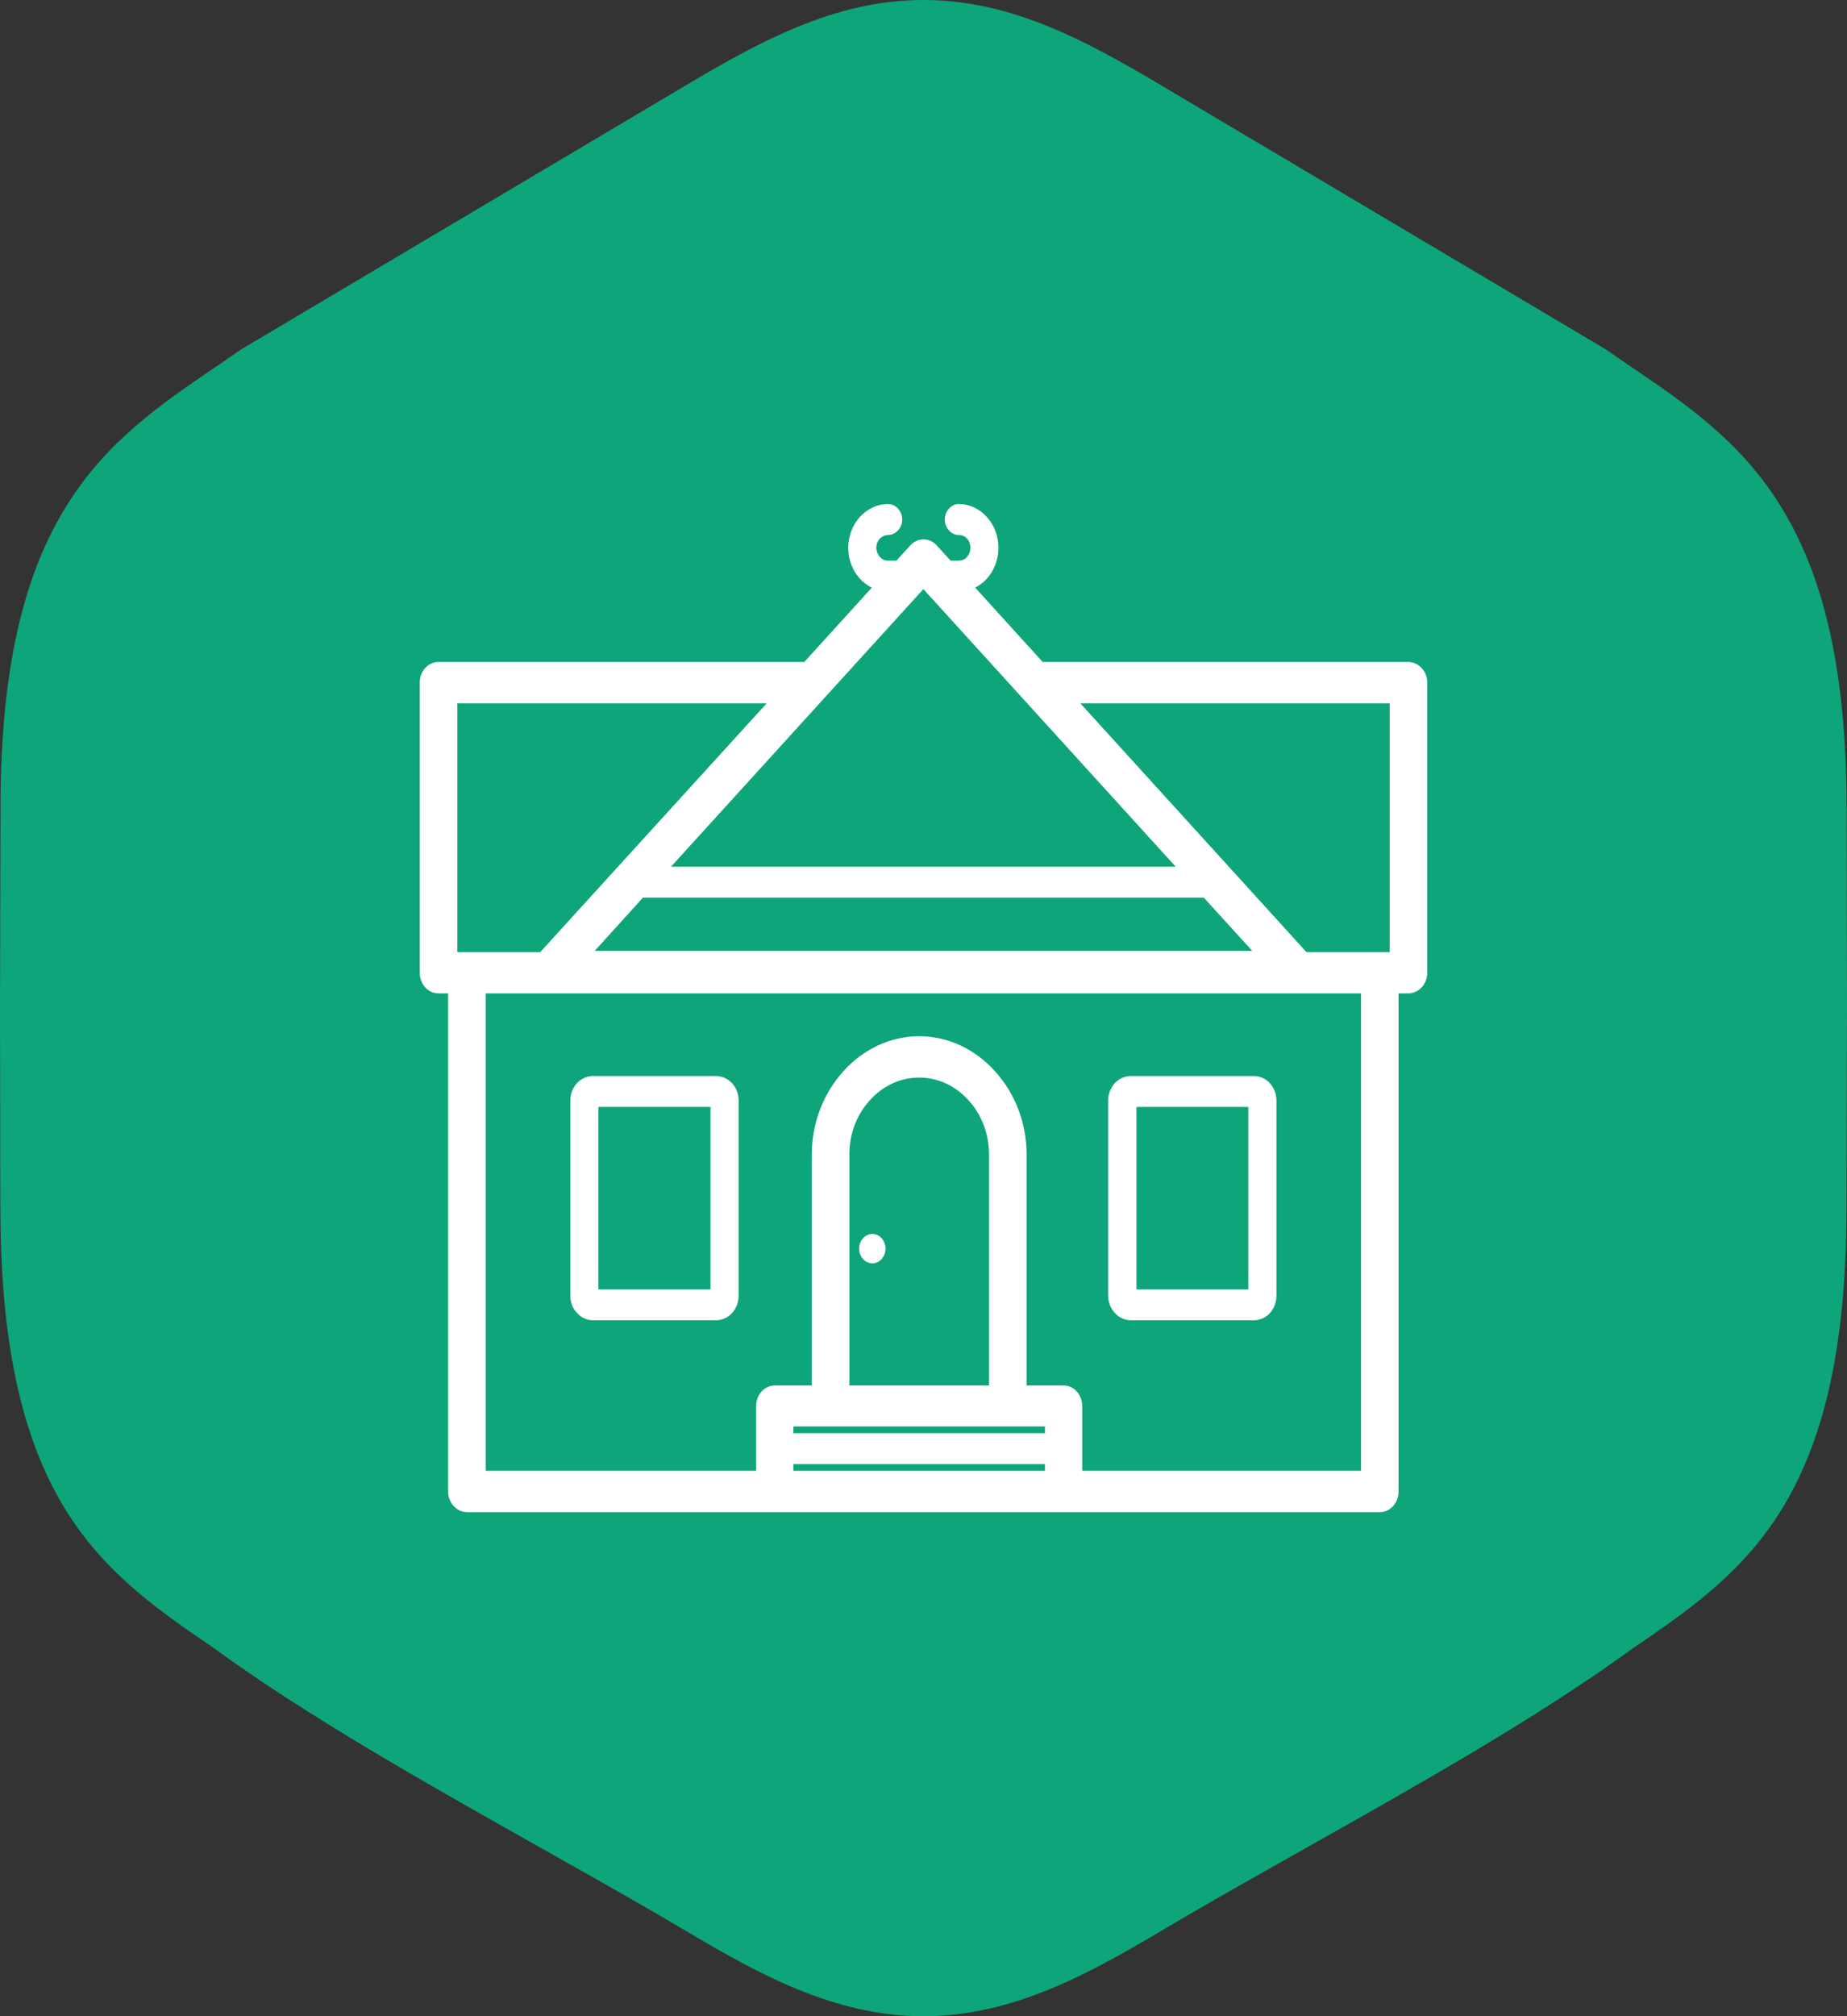 <svg width="44" height="48" viewBox="0 0 44 48" fill="none" xmlns="http://www.w3.org/2000/svg">
<rect x="0" y="0" width="44" height="48" fill="#333333" stroke="none"/>
<path fill-rule="evenodd" clip-rule="evenodd" d="M20.46 47.827C20.952 47.937 21.464 48 22 48C22.536 48 23.048 47.937 23.54 47.827C24.035 47.716 24.521 47.555 24.999 47.36C25.445 47.178 25.881 46.966 26.307 46.739C26.761 46.497 27.171 46.259 27.567 46.026L27.566 46.025C28.68 45.364 29.873 44.692 31.092 44.006C33.816 42.473 36.668 40.868 38.906 39.236L38.919 39.227C40.217 38.344 41.494 37.462 42.428 35.959C43.369 34.444 43.989 32.269 43.987 28.775L44 24L43.992 19.225H43.99C43.99 12.223 41.456 10.499 38.857 8.731L38.855 8.73L38.855 8.731L38.243 8.311L27.566 1.975L27.567 1.974C27.171 1.741 26.761 1.503 26.307 1.261C25.881 1.034 25.445 0.822 24.999 0.64C24.522 0.445 24.035 0.284 23.54 0.173C23.048 0.063 22.536 0 22 0C21.464 0 20.952 0.063 20.46 0.173C19.964 0.284 19.478 0.445 19.001 0.64C18.555 0.822 18.119 1.034 17.693 1.261C17.255 1.494 16.839 1.736 16.434 1.975L5.757 8.311L5.145 8.731L5.145 8.73L5.143 8.731C2.543 10.5 0.008 12.224 0.013 19.225L0 24L0.008 28.775H0.01C0.01 32.271 0.631 34.446 1.572 35.959C2.506 37.462 3.783 38.344 5.081 39.227L5.093 39.236C7.331 40.867 10.182 42.472 12.904 44.004C14.124 44.691 15.319 45.363 16.434 46.025C16.838 46.264 17.254 46.505 17.693 46.739C18.119 46.966 18.555 47.178 19.001 47.36C19.478 47.555 19.965 47.716 20.46 47.827Z" fill="#0EA57A"/>
<path fill-rule="evenodd" clip-rule="evenodd" d="M20.784 29.377C20.956 29.377 21.095 29.537 21.095 29.727C21.095 29.916 20.956 30.076 20.784 30.076C20.605 30.076 20.466 29.916 20.466 29.727C20.466 29.537 20.605 29.377 20.784 29.377ZM23.23 13.989L24.84 15.76H33.549C33.794 15.76 34 15.978 34 16.248V23.162C34 23.432 33.794 23.65 33.549 23.65H33.317V35.512C33.317 35.781 33.118 36 32.873 36H25.337H18.457H11.127C10.882 36 10.676 35.781 10.676 35.512V23.65H10.444C10.199 23.65 10 23.432 10 23.162V16.248C10 15.978 10.199 15.76 10.444 15.76H19.16L20.77 13.989H20.764C20.665 13.938 20.565 13.865 20.485 13.778C20.313 13.588 20.207 13.326 20.207 13.042C20.207 12.758 20.313 12.495 20.485 12.306C20.658 12.117 20.896 12 21.155 12C21.34 12 21.493 12.168 21.493 12.372C21.493 12.568 21.34 12.736 21.155 12.736C21.082 12.736 21.009 12.772 20.963 12.823H20.956C20.91 12.882 20.877 12.954 20.877 13.042C20.877 13.129 20.91 13.202 20.956 13.253L20.963 13.261C21.009 13.312 21.082 13.348 21.155 13.348H21.354L21.685 12.984C21.858 12.794 22.142 12.794 22.315 12.984L22.646 13.348H22.838C22.918 13.348 22.991 13.312 23.037 13.261V13.253C23.09 13.202 23.117 13.129 23.117 13.042C23.117 12.954 23.09 12.882 23.037 12.823C22.991 12.772 22.918 12.736 22.838 12.736C22.66 12.736 22.507 12.568 22.507 12.372C22.507 12.168 22.66 12 22.838 12C23.104 12 23.335 12.117 23.508 12.306C23.68 12.495 23.786 12.758 23.786 13.042C23.786 13.326 23.68 13.588 23.508 13.778C23.428 13.865 23.335 13.938 23.23 13.989ZM14.123 25.617H17.059C17.205 25.617 17.337 25.683 17.437 25.785C17.536 25.894 17.596 26.04 17.596 26.208V30.841C17.596 31.009 17.536 31.155 17.437 31.264C17.337 31.366 17.205 31.432 17.059 31.432H14.123C13.977 31.432 13.844 31.366 13.745 31.257C13.645 31.155 13.586 31.009 13.586 30.841V26.208C13.586 26.04 13.645 25.894 13.745 25.785C13.844 25.683 13.977 25.617 14.123 25.617ZM15.985 20.634H28.008L21.997 14.025L15.985 20.634ZM28.671 21.363V21.37H15.316L14.169 22.637H29.831L28.671 21.363ZM18.901 34.12H24.893V33.96H24.005H19.79H18.901V34.12ZM24.893 34.856H18.901V35.016H24.893V34.856ZM21.897 24.67C22.6 24.67 23.243 24.991 23.7 25.501C24.164 26.004 24.456 26.71 24.456 27.483V32.984H25.337C25.582 32.984 25.781 33.202 25.781 33.472V35.016H32.422V23.65H31.945H12.048H11.571V35.016H18.013V33.472C18.013 33.202 18.212 32.984 18.457 32.984H19.339V27.483C19.339 26.71 19.631 26.011 20.094 25.501C20.552 24.991 21.195 24.67 21.897 24.67ZM21.897 25.654C21.44 25.654 21.022 25.858 20.724 26.193C20.419 26.521 20.234 26.98 20.234 27.483V32.984H23.561V27.483C23.561 26.98 23.375 26.521 23.07 26.193C22.772 25.858 22.355 25.654 21.897 25.654ZM12.048 22.667H12.87L18.265 16.743H10.895V22.667H11.127H12.048ZM31.123 22.667H31.945H32.873H33.105V16.743H25.735L31.123 22.667ZM26.941 25.617H29.871C30.017 25.617 30.156 25.683 30.249 25.785C30.348 25.894 30.408 26.04 30.408 26.208V30.841C30.408 31.009 30.348 31.155 30.249 31.264C30.156 31.366 30.017 31.432 29.871 31.432H26.941C26.789 31.432 26.656 31.366 26.557 31.257C26.464 31.155 26.398 31.009 26.398 30.841V26.208C26.398 26.04 26.464 25.894 26.557 25.785C26.656 25.683 26.789 25.617 26.941 25.617ZM29.738 26.353H27.074V30.696H29.738V26.353ZM16.926 26.353H14.255V30.696H16.926V26.353Z" fill="white"/>
</svg>
